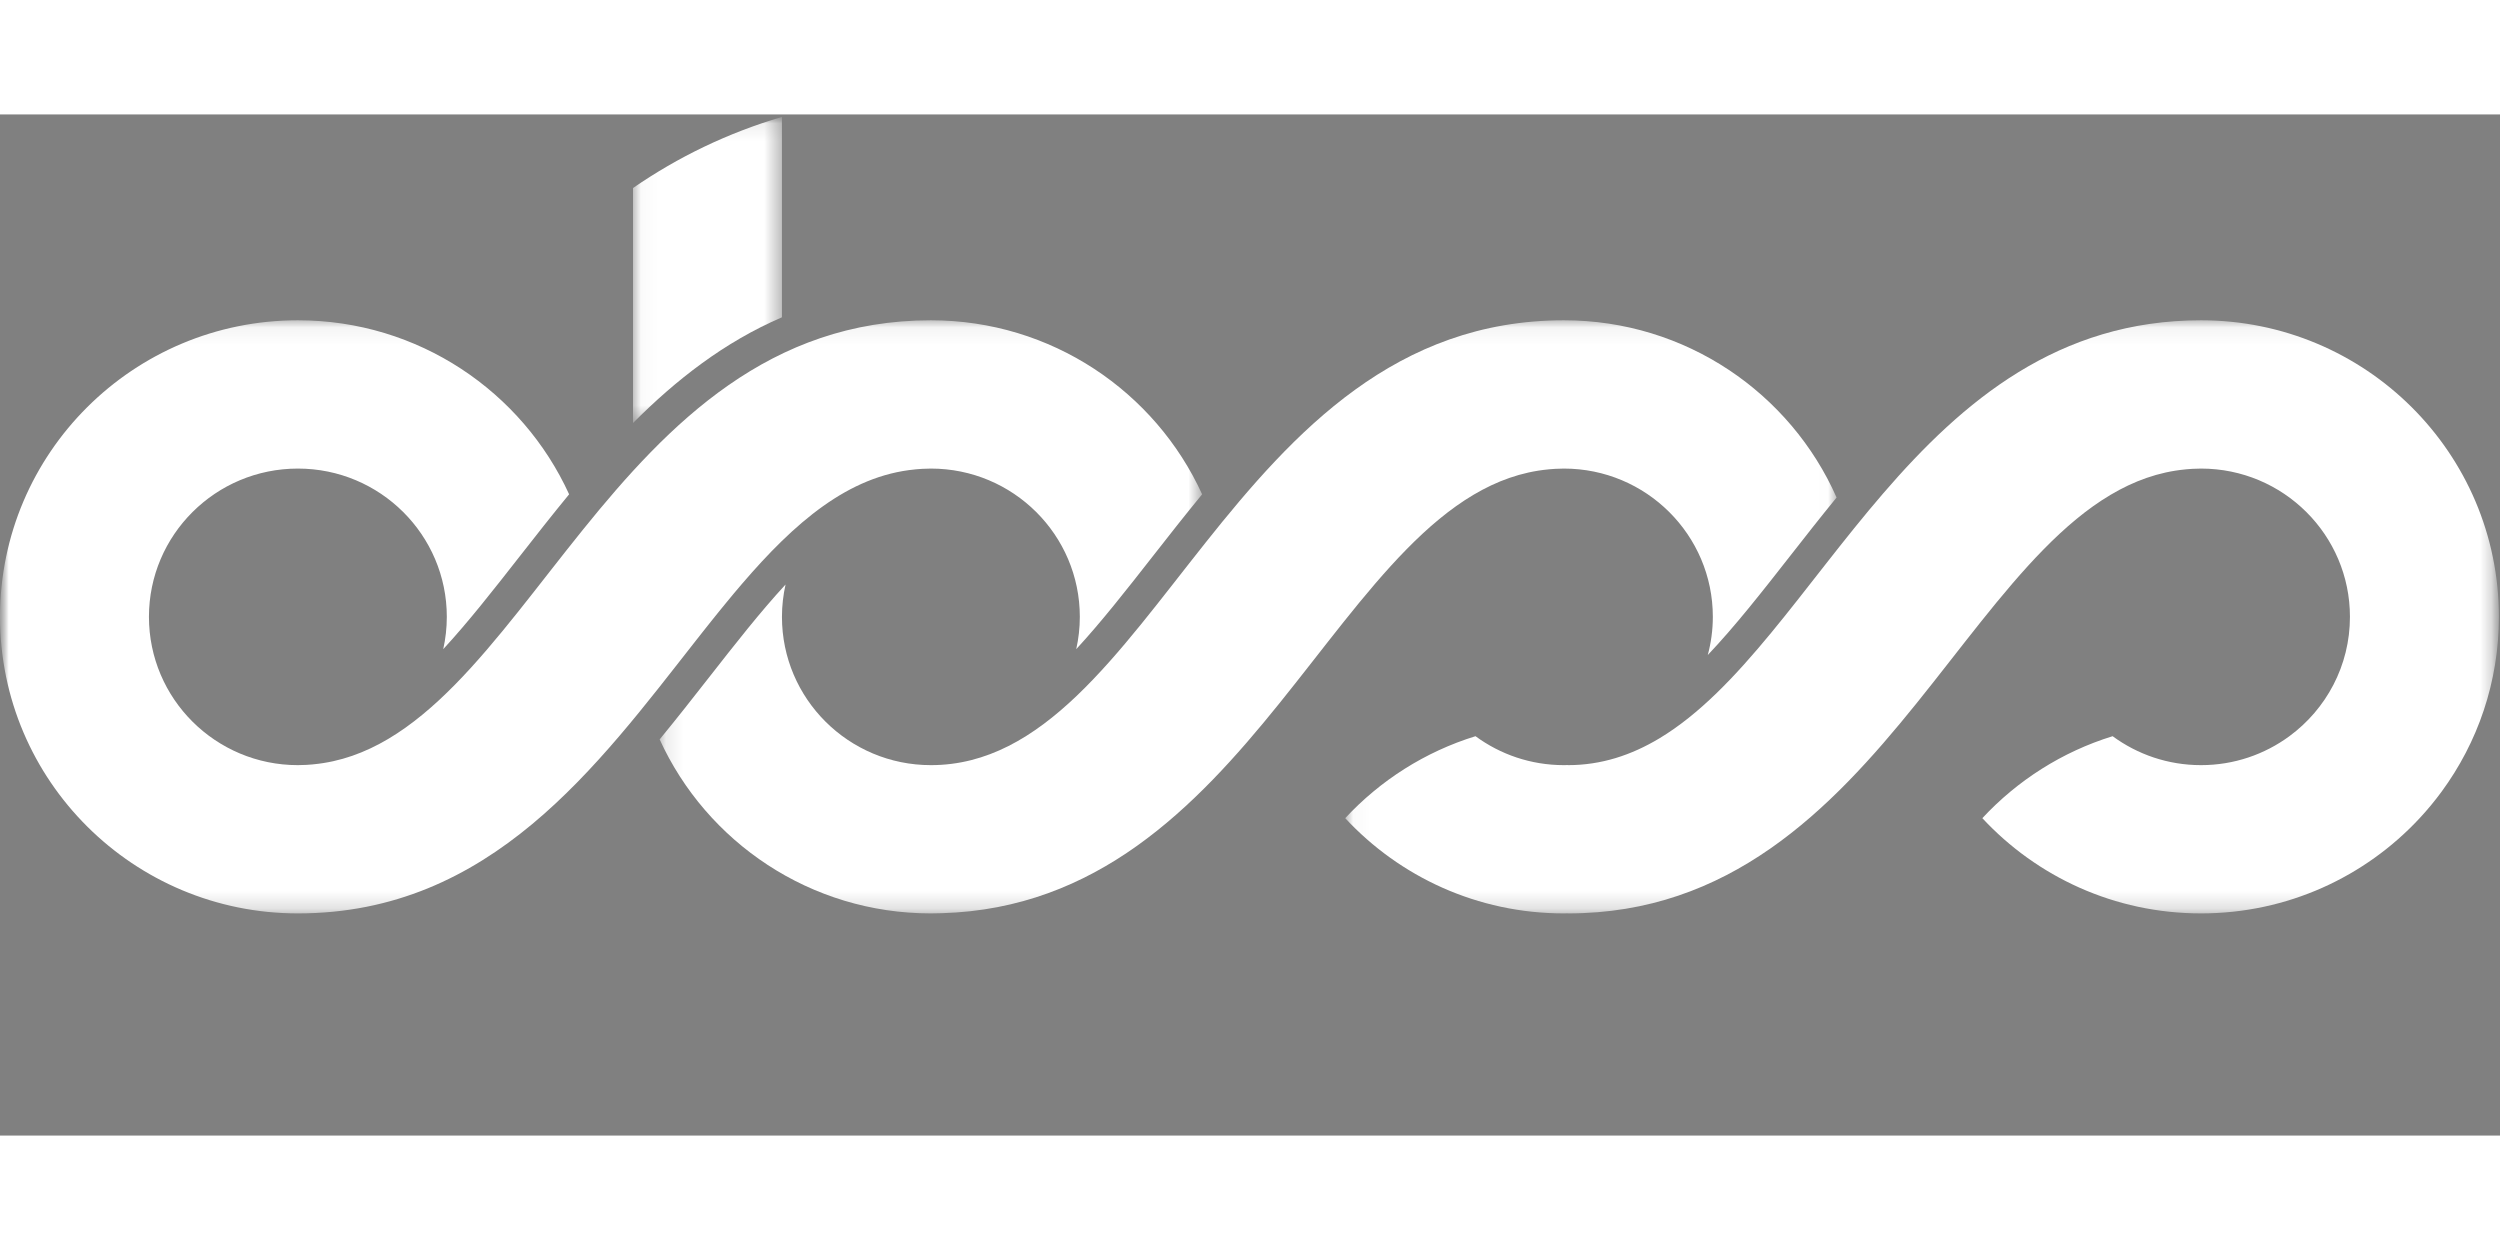 <?xml version="1.0" encoding="UTF-8"?>
<svg width="100px" height="50px" viewBox="0 0 142 58" version="1.1" xmlns="http://www.w3.org/2000/svg" xmlns:xlink="http://www.w3.org/1999/xlink">
    <rect x="0" y="0" width="142" height="58" fill="#808080" stroke="none"/>
    <title>icon/logo/OBSSWhite@2x</title>
    <defs>
        <rect id="path-1" x="0" y="0" width="142" height="58"></rect>
        <polygon id="path-3" points="0.046 0.083 65.575 0.083 65.575 33.773 0.046 33.773"></polygon>
        <polygon id="path-5" points="0 0.083 68.281 0.083 68.281 33.773 0 33.773"></polygon>
        <polygon id="path-7" points="0.138 0.083 66.988 0.083 66.988 33.773 0.138 33.773"></polygon>
        <polygon id="path-9" points="0.044 0.12 8.504 0.12 8.504 17.507 0.044 17.507"></polygon>
    </defs>
    <g id="Symbols" stroke="none" stroke-width="1" fill="none" fill-rule="evenodd">
        <g id="Group-19-Copy">
            <mask id="mask-2" fill="white">
                <use xlink:href="#path-1"></use>
            </mask>
            <g id="Mask"></g>
            <g mask="url(#mask-2)">
                <path d="M17.742,36.934 C17.633,36.946 17.523,36.957 17.413,36.964 C17.524,36.957 17.633,36.946 17.742,36.934" id="Fill-1" fill="#050302"></path>
                <path d="M17.834,36.93 C17.806,36.932 17.779,36.935 17.751,36.937 C17.779,36.935 17.806,36.933 17.834,36.93" id="Fill-3" fill="#050302"></path>
                <path d="M17.413,36.96 C17.25,36.97 17.086,36.978 16.92,36.978 C17.085,36.978 17.25,36.971 17.413,36.96" id="Fill-5" fill="#050302"></path>
                <g id="Group-9" transform="translate(76.362, 11.609)">
                    <mask id="mask-4" fill="white">
                        <use xlink:href="#path-3"></use>
                    </mask>
                    <g id="Clip-8"></g>
                    <path d="M48.655,0.083 C32.453,0.083 26.977,18.387 17.88,23.836 C16.289,24.788 14.589,25.351 12.701,25.351 L12.701,25.346 C12.623,25.348 12.545,25.351 12.466,25.351 C10.586,25.351 8.85,24.739 7.446,23.707 C4.577,24.593 2.036,26.221 0.046,28.363 C3.136,31.689 7.556,33.773 12.466,33.773 C12.545,33.773 12.623,33.768 12.701,33.767 L12.701,33.773 C21.855,33.773 27.584,27.93 32.478,21.863 C37.518,15.614 41.674,9.133 47.767,8.553 C47.788,8.55 47.811,8.548 47.832,8.546 C47.942,8.536 48.051,8.527 48.162,8.521 C48.325,8.512 48.49,8.506 48.655,8.506 C53.328,8.506 57.115,12.277 57.115,16.928 C57.115,19.706 55.764,22.169 53.681,23.703 C53.679,23.704 53.677,23.706 53.676,23.707 C52.271,24.739 50.535,25.351 48.655,25.351 C46.775,25.351 45.04,24.739 43.635,23.707 C40.766,24.593 38.226,26.221 36.235,28.363 C39.325,31.689 43.745,33.773 48.655,33.773 C53.565,33.773 57.985,31.689 61.075,28.363 C61.518,27.887 61.934,27.384 62.319,26.86 C64.365,24.075 65.575,20.643 65.575,16.928 C65.575,7.625 58,0.083 48.655,0.083" id="Fill-7" fill="#FFFFFF" mask="url(#mask-4)"></path>
                </g>
                <g id="Group-12" transform="translate(0, 11.609)">
                    <mask id="mask-6" fill="white">
                        <use xlink:href="#path-5"></use>
                    </mask>
                    <g id="Clip-11"></g>
                    <path d="M52.874,0.083 C43.722,0.083 37.992,5.925 33.099,11.991 C28.058,18.241 23.902,24.723 17.808,25.304 C17.786,25.307 17.764,25.308 17.742,25.311 C17.633,25.32 17.524,25.33 17.413,25.336 C17.25,25.345 17.085,25.351 16.92,25.351 C12.247,25.351 8.46,21.58 8.46,16.928 C8.46,12.277 12.247,8.506 16.92,8.506 C21.592,8.506 25.379,12.277 25.379,16.928 C25.379,17.559 25.307,18.173 25.176,18.764 C26.608,17.212 28.034,15.391 29.533,13.475 C30.439,12.318 31.364,11.136 32.326,9.968 C29.665,4.139 23.77,0.083 16.92,0.083 C7.575,0.083 -4.25812197e-05,7.625 -4.25812197e-05,16.928 C-4.25812197e-05,26.232 7.575,33.773 16.92,33.773 C27.882,33.773 33.934,25.393 39.52,18.284 C39.596,18.188 39.671,18.092 39.747,17.996 C39.813,17.912 39.88,17.827 39.946,17.743 C40.051,17.611 40.156,17.479 40.261,17.347 C40.301,17.297 40.341,17.246 40.381,17.196 C40.503,17.043 40.626,16.891 40.747,16.74 C40.771,16.71 40.795,16.68 40.819,16.651 C40.951,16.488 41.083,16.326 41.215,16.166 C41.23,16.147 41.245,16.129 41.26,16.111 C41.398,15.942 41.538,15.774 41.676,15.608 C41.685,15.598 41.693,15.588 41.701,15.578 C41.845,15.406 41.99,15.236 42.134,15.068 C42.138,15.064 42.141,15.06 42.144,15.056 C45.127,11.582 48.176,8.916 51.983,8.553 L52.009,8.55 C52.023,8.549 52.037,8.547 52.051,8.546 C52.161,8.536 52.27,8.527 52.38,8.521 C52.544,8.512 52.708,8.506 52.874,8.506 C57.546,8.506 61.334,12.277 61.334,16.928 C61.334,17.559 61.262,18.173 61.13,18.764 C62.562,17.212 63.989,15.391 65.488,13.475 C66.393,12.318 67.319,11.136 68.281,9.968 C65.62,4.139 59.724,0.083 52.874,0.083" id="Fill-10" fill="#FFFFFF" mask="url(#mask-6)"></path>
                </g>
                <g id="Group-15" transform="translate(37.33, 11.609)">
                    <mask id="mask-8" fill="white">
                        <use xlink:href="#path-7"></use>
                    </mask>
                    <g id="Clip-14"></g>
                    <path d="M51.499,0.083 C32.464,0.083 28.234,25.351 15.545,25.351 C10.872,25.351 7.085,21.58 7.085,16.928 C7.085,16.297 7.157,15.684 7.289,15.092 C5.856,16.644 4.43,18.466 2.931,20.382 C2.025,21.539 1.1,22.72 0.138,23.889 C2.799,29.718 8.694,33.773 15.545,33.773 C15.753,33.773 15.96,33.769 16.167,33.761 C24.959,33.502 30.54,27.79 35.321,21.863 C40.362,15.614 44.517,9.133 50.61,8.553 C50.632,8.55 50.654,8.548 50.676,8.546 C50.786,8.536 50.895,8.527 51.006,8.521 C51.169,8.512 51.333,8.506 51.499,8.506 C56.171,8.506 59.959,12.277 59.959,16.928 C59.959,17.678 59.857,18.404 59.672,19.096 C61.229,17.456 62.763,15.496 64.347,13.473 C65.204,12.377 66.08,11.259 66.988,10.15 C64.368,4.223 58.421,0.083 51.499,0.083" id="Fill-13" fill="#FFFFFF" mask="url(#mask-8)"></path>
                </g>
                <g id="Group-18" transform="translate(35.91, 0.021)">
                    <mask id="mask-10" fill="white">
                        <use xlink:href="#path-9"></use>
                    </mask>
                    <g id="Clip-17"></g>
                    <path d="M0.044,4.16 L0.044,17.507 C2.488,15.053 5.238,12.904 8.504,11.502 L8.504,0.12 C5.449,1.019 2.6,2.394 0.044,4.16" id="Fill-16" fill="#FFFFFF" mask="url(#mask-10)"></path>
                </g>
            </g>
        </g>
    </g>
</svg>